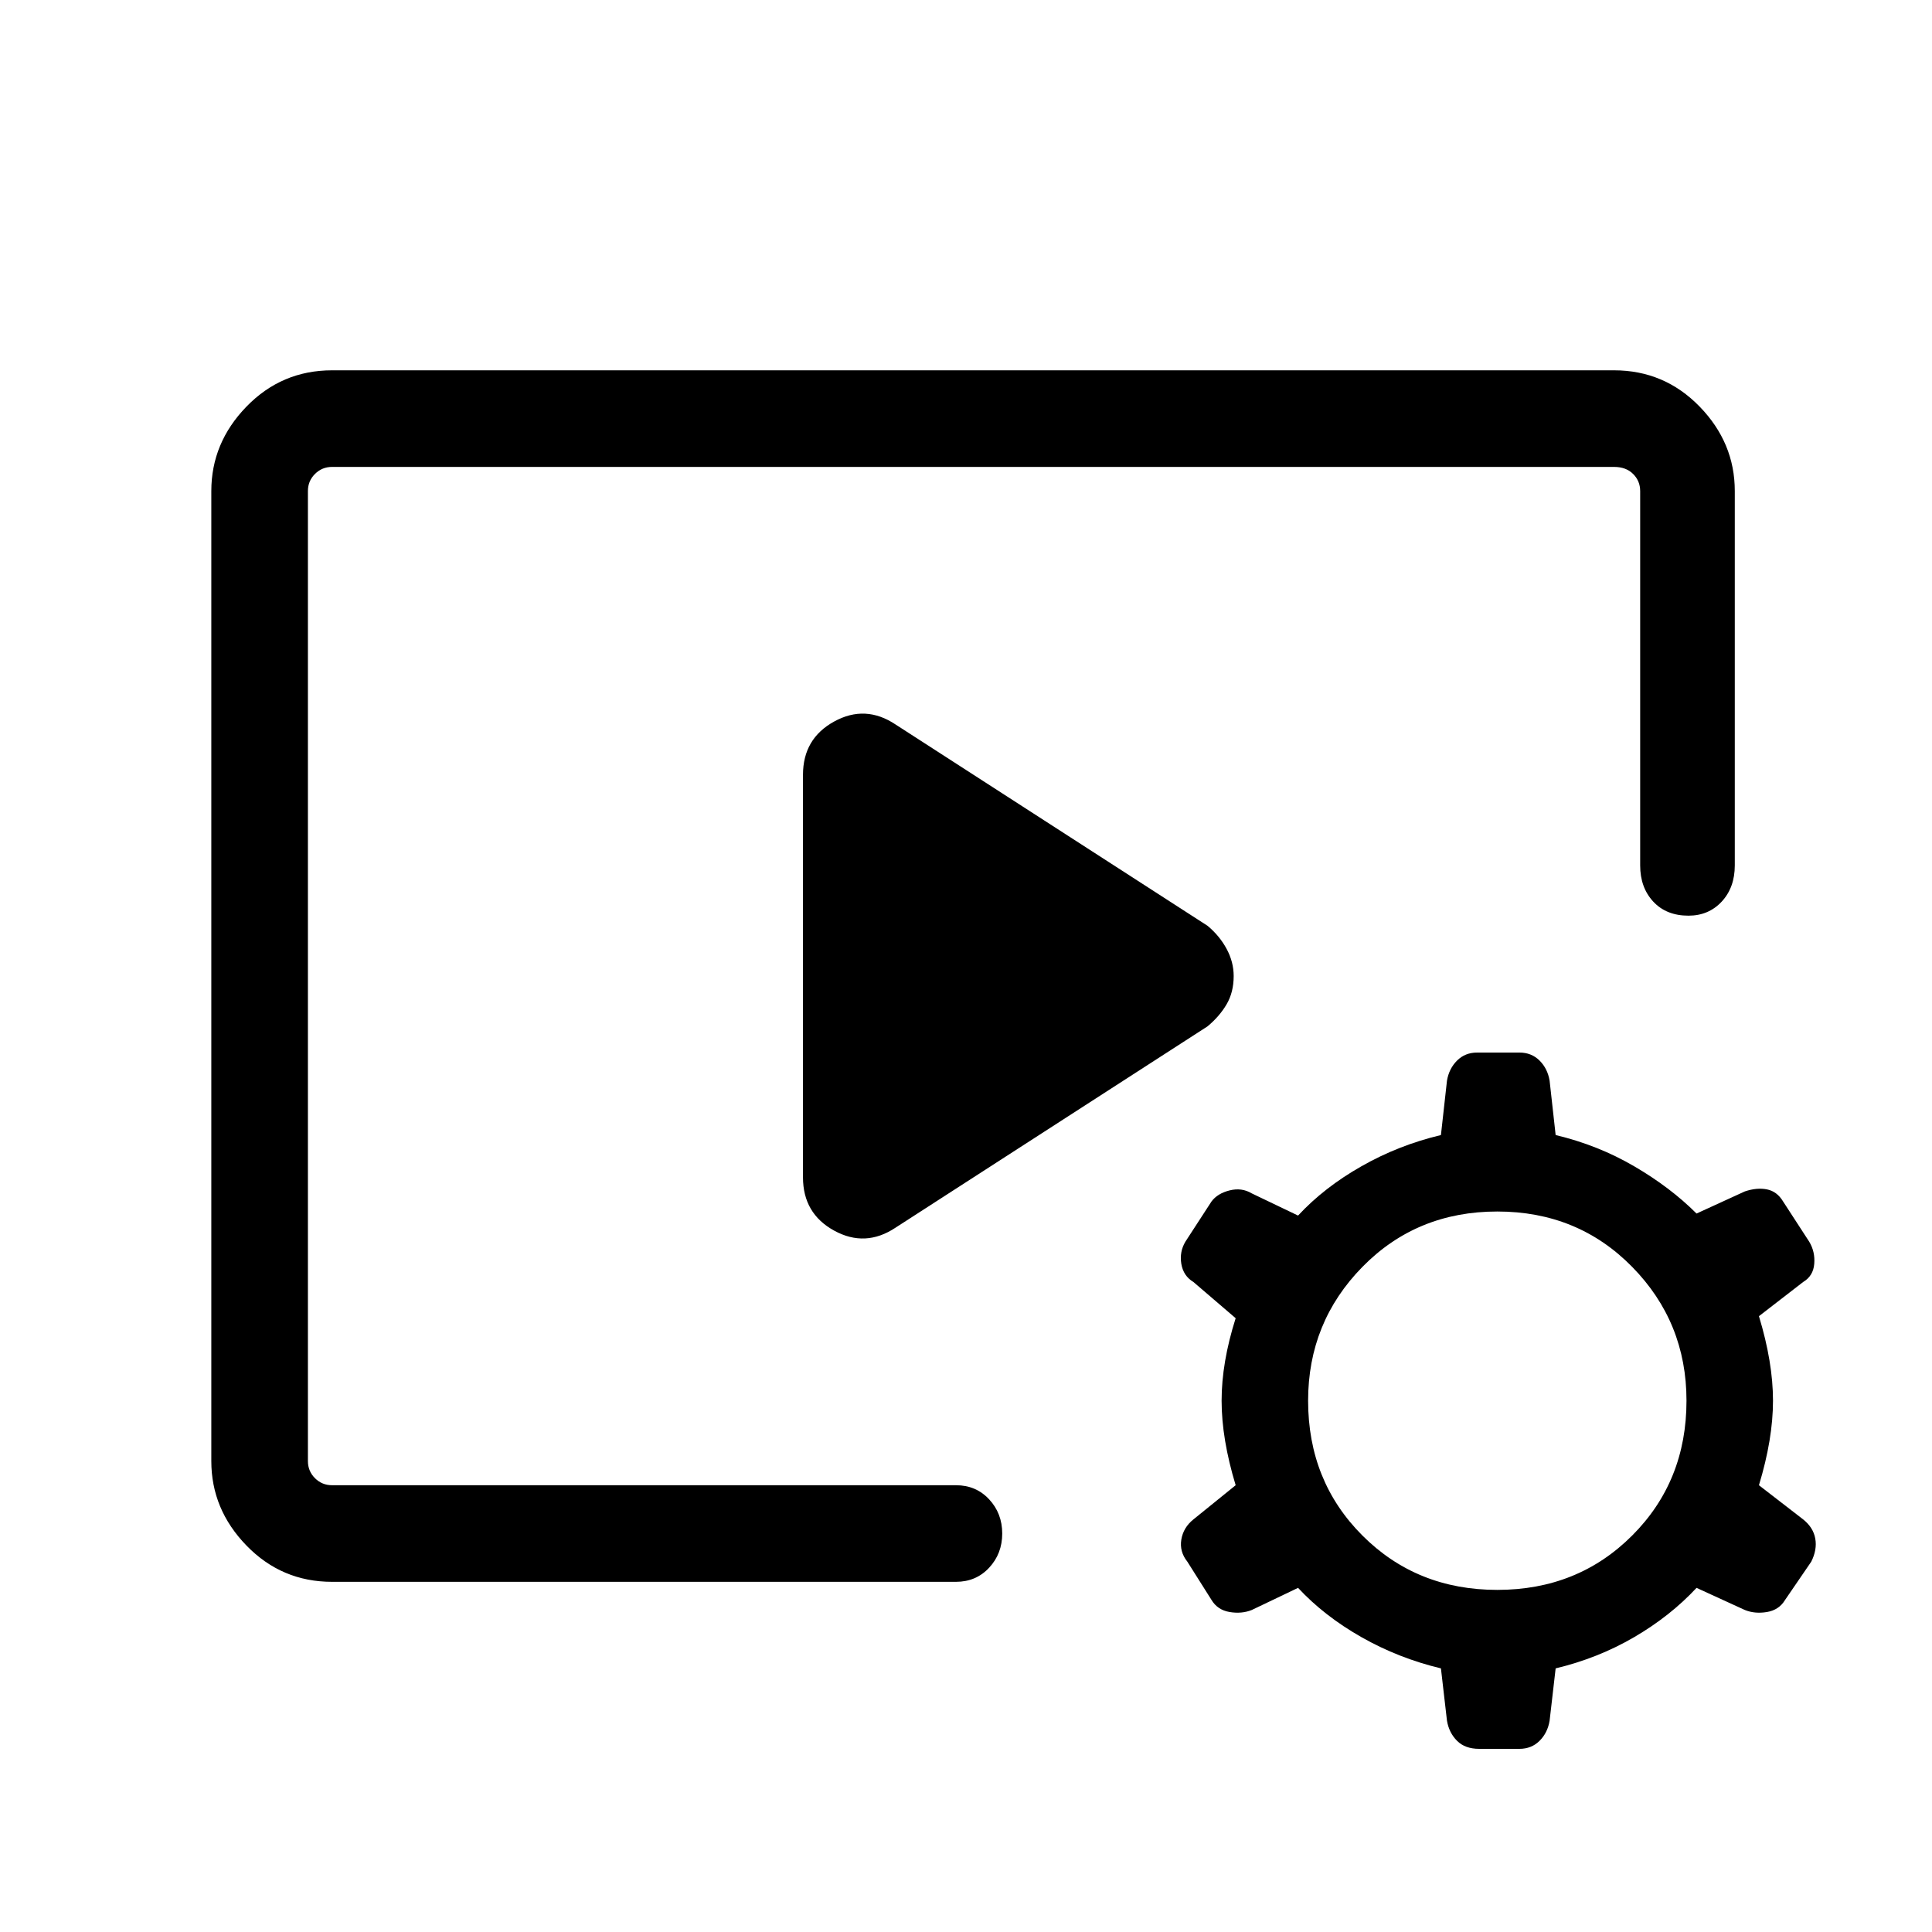 <svg xmlns="http://www.w3.org/2000/svg" height="40" width="40"><path d="M6.875 32.75Q5.833 32.75 5.104 32Q4.375 31.25 4.375 30.25V10.167Q4.375 9.167 5.104 8.417Q5.833 7.667 6.875 7.667H33.417Q34.458 7.667 35.188 8.417Q35.917 9.167 35.917 10.167V17.917Q35.917 18.375 35.646 18.667Q35.375 18.958 34.958 18.958Q34.5 18.958 34.229 18.667Q33.958 18.375 33.958 17.917V10.167Q33.958 9.958 33.812 9.813Q33.667 9.667 33.417 9.667H6.875Q6.667 9.667 6.521 9.813Q6.375 9.958 6.375 10.167V30.25Q6.375 30.458 6.521 30.604Q6.667 30.75 6.875 30.75H19.792Q20.208 30.75 20.479 31.042Q20.75 31.333 20.75 31.75Q20.75 32.167 20.479 32.458Q20.208 32.75 19.792 32.75ZM18.542 25.417Q17.917 25.833 17.271 25.479Q16.625 25.125 16.625 24.375V16.042Q16.625 15.292 17.271 14.938Q17.917 14.583 18.542 15L25 19.167Q25.25 19.375 25.396 19.646Q25.542 19.917 25.542 20.208Q25.542 20.542 25.396 20.792Q25.25 21.042 25 21.25ZM30.625 36.208Q30.333 36.208 30.167 36.042Q30 35.875 29.958 35.625L29.833 34.542Q28.958 34.333 28.188 33.896Q27.417 33.458 26.875 32.875L25.917 33.333Q25.708 33.417 25.458 33.375Q25.208 33.333 25.083 33.125L24.583 32.333Q24.417 32.125 24.458 31.875Q24.5 31.625 24.708 31.458L25.583 30.75Q25.292 29.792 25.292 29Q25.292 28.208 25.583 27.292L24.708 26.542Q24.5 26.417 24.458 26.167Q24.417 25.917 24.542 25.708L25.083 24.875Q25.208 24.708 25.458 24.646Q25.708 24.583 25.917 24.708L26.875 25.167Q27.417 24.583 28.188 24.146Q28.958 23.708 29.833 23.5L29.958 22.375Q30 22.125 30.167 21.958Q30.333 21.792 30.583 21.792H31.458Q31.708 21.792 31.875 21.958Q32.042 22.125 32.083 22.375L32.208 23.5Q33.083 23.708 33.833 24.146Q34.583 24.583 35.125 25.125L36.125 24.667Q36.375 24.583 36.583 24.625Q36.792 24.667 36.917 24.875L37.458 25.708Q37.583 25.917 37.562 26.167Q37.542 26.417 37.333 26.542L36.417 27.25Q36.708 28.208 36.708 29Q36.708 29.792 36.417 30.75L37.333 31.458Q37.542 31.625 37.583 31.854Q37.625 32.083 37.5 32.333L36.958 33.125Q36.833 33.333 36.583 33.375Q36.333 33.417 36.125 33.333L35.125 32.875Q34.583 33.458 33.833 33.896Q33.083 34.333 32.208 34.542L32.083 35.625Q32.042 35.875 31.875 36.042Q31.708 36.208 31.458 36.208ZM31 32.917Q32.667 32.917 33.792 31.792Q34.917 30.667 34.917 29Q34.917 27.375 33.792 26.229Q32.667 25.083 31 25.083Q29.333 25.083 28.208 26.229Q27.083 27.375 27.083 29Q27.083 30.667 28.208 31.792Q29.333 32.917 31 32.917Z"/></svg>